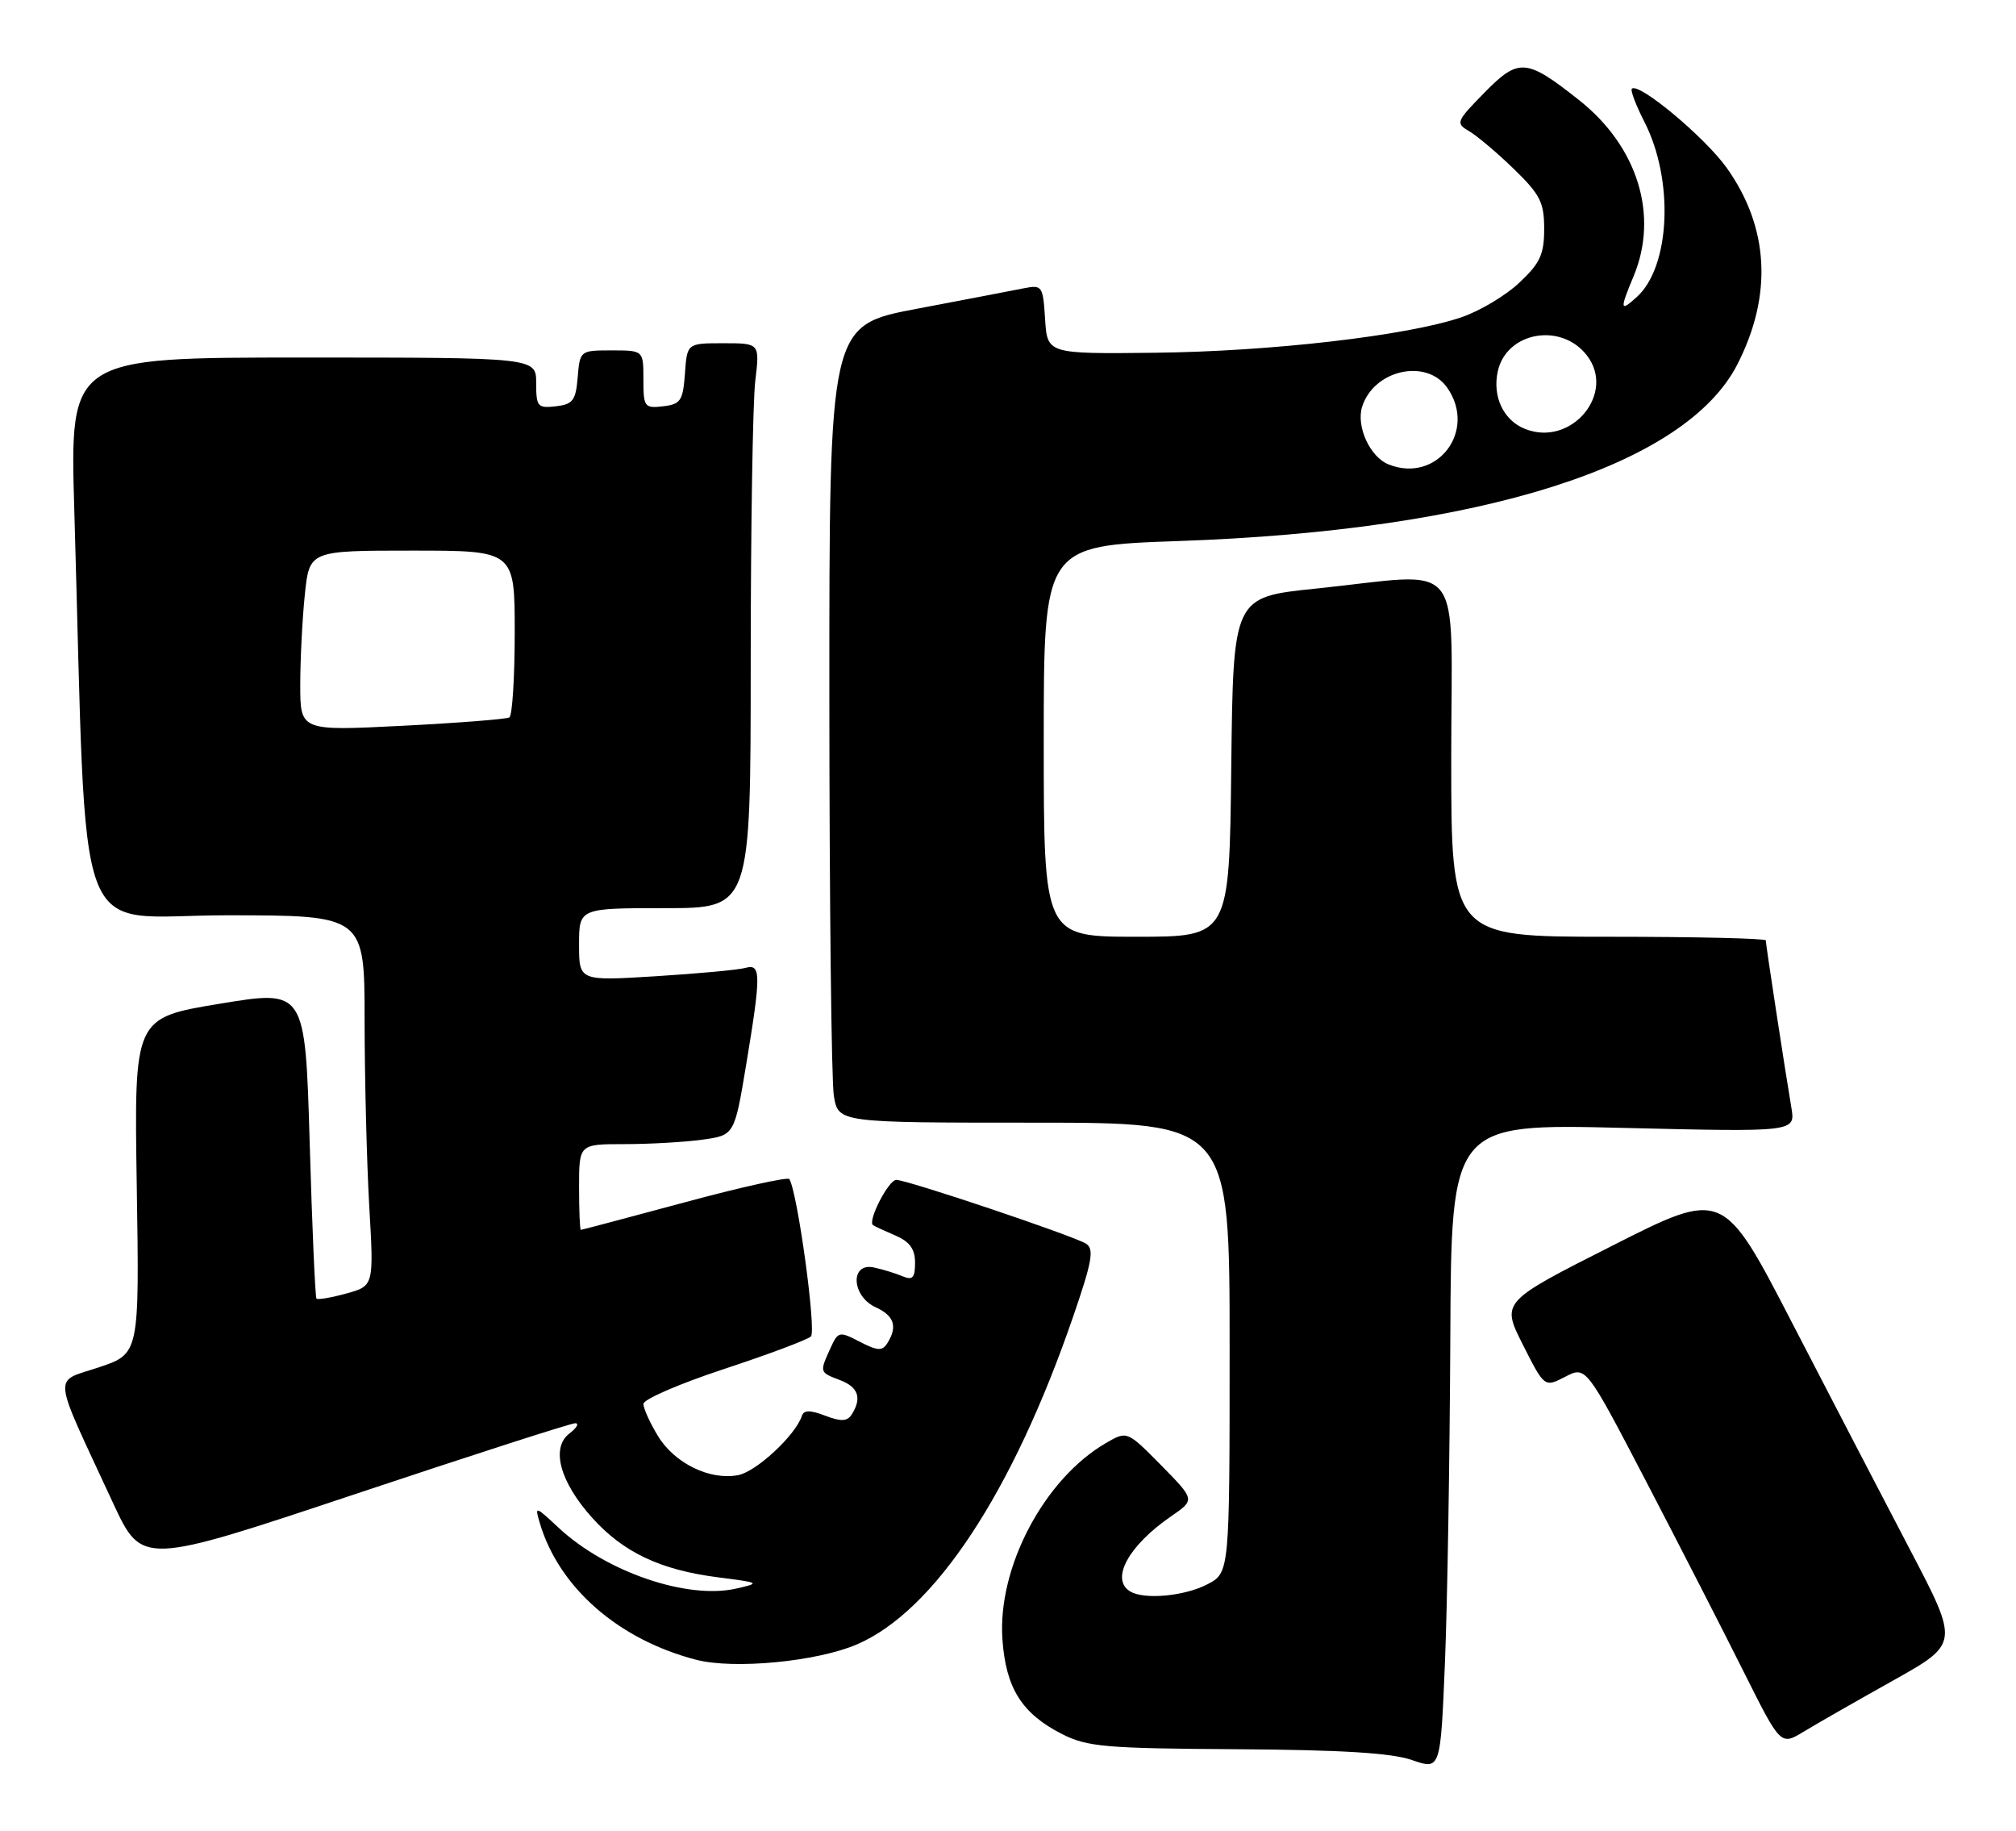 <?xml version="1.0" encoding="UTF-8" standalone="no"?>
<!DOCTYPE svg PUBLIC "-//W3C//DTD SVG 1.1//EN" "http://www.w3.org/Graphics/SVG/1.1/DTD/svg11.dtd" >
<svg xmlns="http://www.w3.org/2000/svg" xmlns:xlink="http://www.w3.org/1999/xlink" version="1.1" viewBox="0 0 282 256">
 <g >
 <path fill="currentColor"
d=" M 202.87 187.32 C 203.00 157.14 203.00 157.14 227.07 157.73 C 251.15 158.31 251.15 158.31 250.58 154.91 C 249.65 149.38 247.00 132.07 247.00 131.51 C 247.00 131.23 237.10 131.00 225.00 131.00 C 203.00 131.00 203.00 131.00 203.00 106.00 C 203.00 77.28 205.28 80.12 184.00 82.32 C 172.50 83.50 172.50 83.50 172.23 107.25 C 171.96 131.00 171.96 131.00 158.98 131.00 C 146.00 131.00 146.00 131.00 146.00 103.66 C 146.00 76.32 146.00 76.32 164.90 75.66 C 207.24 74.19 235.78 65.16 243.04 50.93 C 247.97 41.25 247.46 31.81 241.54 23.48 C 238.49 19.20 229.21 11.46 228.26 12.41 C 228.04 12.63 228.84 14.73 230.04 17.08 C 234.18 25.20 233.65 37.29 228.96 41.53 C 226.61 43.67 226.55 43.32 228.50 38.65 C 232.07 30.12 229.09 20.49 220.87 13.99 C 213.49 8.15 212.44 8.07 207.62 12.98 C 203.69 16.99 203.59 17.23 205.50 18.34 C 206.59 18.98 209.41 21.35 211.75 23.62 C 215.44 27.20 216.00 28.30 216.00 32.00 C 216.00 35.57 215.44 36.80 212.54 39.52 C 210.64 41.32 206.99 43.50 204.42 44.37 C 196.89 46.94 177.82 49.15 161.58 49.33 C 146.50 49.50 146.50 49.50 146.19 44.64 C 145.89 39.96 145.79 39.81 143.19 40.32 C 141.71 40.62 134.99 41.90 128.25 43.18 C 116.00 45.50 116.00 45.50 116.01 97.50 C 116.02 126.10 116.30 151.19 116.64 153.25 C 117.26 157.00 117.26 157.00 144.63 157.00 C 172.00 157.00 172.00 157.00 172.00 188.47 C 172.00 219.95 172.00 219.95 168.86 221.57 C 165.66 223.23 160.00 223.74 158.07 222.54 C 155.29 220.83 157.87 216.13 163.84 212.03 C 167.17 209.74 167.17 209.74 162.42 204.91 C 157.66 200.09 157.66 200.09 154.72 201.79 C 146.05 206.82 139.51 219.21 140.22 229.26 C 140.70 236.09 142.94 239.64 148.56 242.50 C 152.09 244.29 154.62 244.51 173.00 244.62 C 187.60 244.71 194.65 245.14 197.50 246.13 C 201.50 247.52 201.50 247.52 202.12 232.51 C 202.46 224.25 202.79 203.92 202.87 187.32 Z  M 264.78 235.03 C 274.05 229.84 274.05 229.84 267.15 216.67 C 263.36 209.43 255.93 195.14 250.65 184.93 C 241.04 166.35 241.04 166.35 225.52 174.21 C 210.00 182.06 210.00 182.06 213.02 188.05 C 216.04 194.03 216.04 194.03 218.95 192.53 C 221.85 191.03 221.85 191.03 230.31 207.26 C 234.96 216.19 241.09 228.14 243.92 233.81 C 249.08 244.12 249.08 244.12 252.29 242.17 C 254.05 241.10 259.67 237.89 264.78 235.03 Z  M 119.87 229.96 C 130.71 225.30 141.65 208.72 150.10 184.16 C 152.78 176.38 153.08 174.66 151.91 173.92 C 150.16 172.82 126.91 165.00 125.37 165.00 C 124.29 165.00 121.32 170.78 122.12 171.33 C 122.33 171.48 123.74 172.13 125.25 172.78 C 127.25 173.64 128.00 174.67 128.00 176.59 C 128.00 178.70 127.66 179.07 126.25 178.48 C 125.29 178.07 123.49 177.52 122.25 177.25 C 118.88 176.52 119.09 181.26 122.50 182.82 C 125.09 184.00 125.58 185.53 124.12 187.84 C 123.41 188.96 122.75 188.92 120.27 187.64 C 117.38 186.14 117.24 186.18 116.14 188.59 C 114.63 191.92 114.62 191.91 117.50 193.00 C 120.06 193.97 120.59 195.51 119.15 197.79 C 118.52 198.78 117.67 198.83 115.44 197.98 C 113.28 197.16 112.44 197.17 112.16 198.03 C 111.25 200.74 105.79 205.81 103.25 206.29 C 99.29 207.05 94.36 204.64 92.03 200.81 C 90.92 198.99 90.01 196.97 90.00 196.33 C 90.00 195.69 95.06 193.50 101.25 191.46 C 107.44 189.42 112.92 187.37 113.43 186.90 C 114.22 186.17 111.58 166.85 110.42 164.89 C 110.22 164.56 103.63 166.02 95.78 168.14 C 87.93 170.25 81.39 171.99 81.25 171.99 C 81.11 172.00 81.00 169.30 81.00 166.00 C 81.00 160.00 81.00 160.00 87.36 160.00 C 90.86 160.00 95.75 159.72 98.23 159.38 C 102.73 158.76 102.73 158.76 104.37 148.93 C 106.48 136.18 106.47 134.73 104.25 135.36 C 103.29 135.63 97.66 136.15 91.75 136.52 C 81.00 137.19 81.00 137.19 81.00 132.10 C 81.00 127.00 81.00 127.00 93.00 127.00 C 105.00 127.00 105.00 127.00 105.01 92.75 C 105.01 73.91 105.30 56.14 105.65 53.25 C 106.28 48.00 106.28 48.00 101.20 48.00 C 96.11 48.00 96.11 48.00 95.81 52.25 C 95.53 56.05 95.21 56.53 92.75 56.82 C 90.15 57.12 90.00 56.91 90.00 53.07 C 90.00 49.00 90.00 49.00 85.56 49.00 C 81.15 49.00 81.12 49.03 80.81 52.75 C 80.54 56.01 80.14 56.54 77.75 56.82 C 75.20 57.11 75.00 56.87 75.00 53.57 C 75.00 50.00 75.00 50.00 42.38 50.00 C 9.77 50.00 9.77 50.00 10.39 71.25 C 12.25 134.32 9.89 128.00 31.62 128.00 C 51.00 128.00 51.00 128.00 51.00 142.75 C 51.01 150.86 51.30 162.52 51.65 168.66 C 52.30 179.82 52.30 179.82 48.45 180.89 C 46.34 181.47 44.46 181.79 44.27 181.61 C 44.09 181.42 43.66 171.62 43.32 159.83 C 42.69 138.39 42.69 138.39 30.73 140.37 C 18.76 142.34 18.76 142.34 19.13 165.83 C 19.50 189.32 19.50 189.32 13.81 191.22 C 7.35 193.39 7.15 191.50 15.82 210.20 C 19.86 218.89 19.86 218.89 49.66 208.95 C 66.05 203.48 79.92 199.01 80.48 199.03 C 81.04 199.05 80.67 199.69 79.66 200.46 C 77.02 202.46 78.31 207.23 82.85 212.27 C 87.22 217.12 92.41 219.56 100.50 220.59 C 106.32 221.33 106.40 221.38 103.00 222.15 C 96.13 223.72 84.77 219.83 78.13 213.64 C 74.85 210.58 74.79 210.56 75.51 213.00 C 78.19 222.02 86.52 229.30 97.38 232.11 C 102.66 233.48 114.27 232.37 119.87 229.96 Z  M 194.24 64.95 C 191.64 63.92 189.67 59.62 190.54 56.87 C 192.18 51.71 199.54 50.08 202.44 54.22 C 206.66 60.25 201.01 67.65 194.24 64.95 Z  M 213.32 59.98 C 210.31 58.79 208.74 55.46 209.51 51.93 C 210.72 46.43 218.32 45.04 221.94 49.66 C 226.13 54.98 219.79 62.57 213.32 59.98 Z  M 42.00 95.76 C 42.00 92.20 42.29 86.53 42.64 83.15 C 43.28 77.00 43.28 77.00 57.64 77.00 C 72.00 77.00 72.00 77.00 72.00 88.44 C 72.00 94.73 71.66 100.08 71.25 100.33 C 70.84 100.57 64.09 101.10 56.25 101.50 C 42.00 102.22 42.00 102.22 42.00 95.76 Z "/>
</g>
</svg>